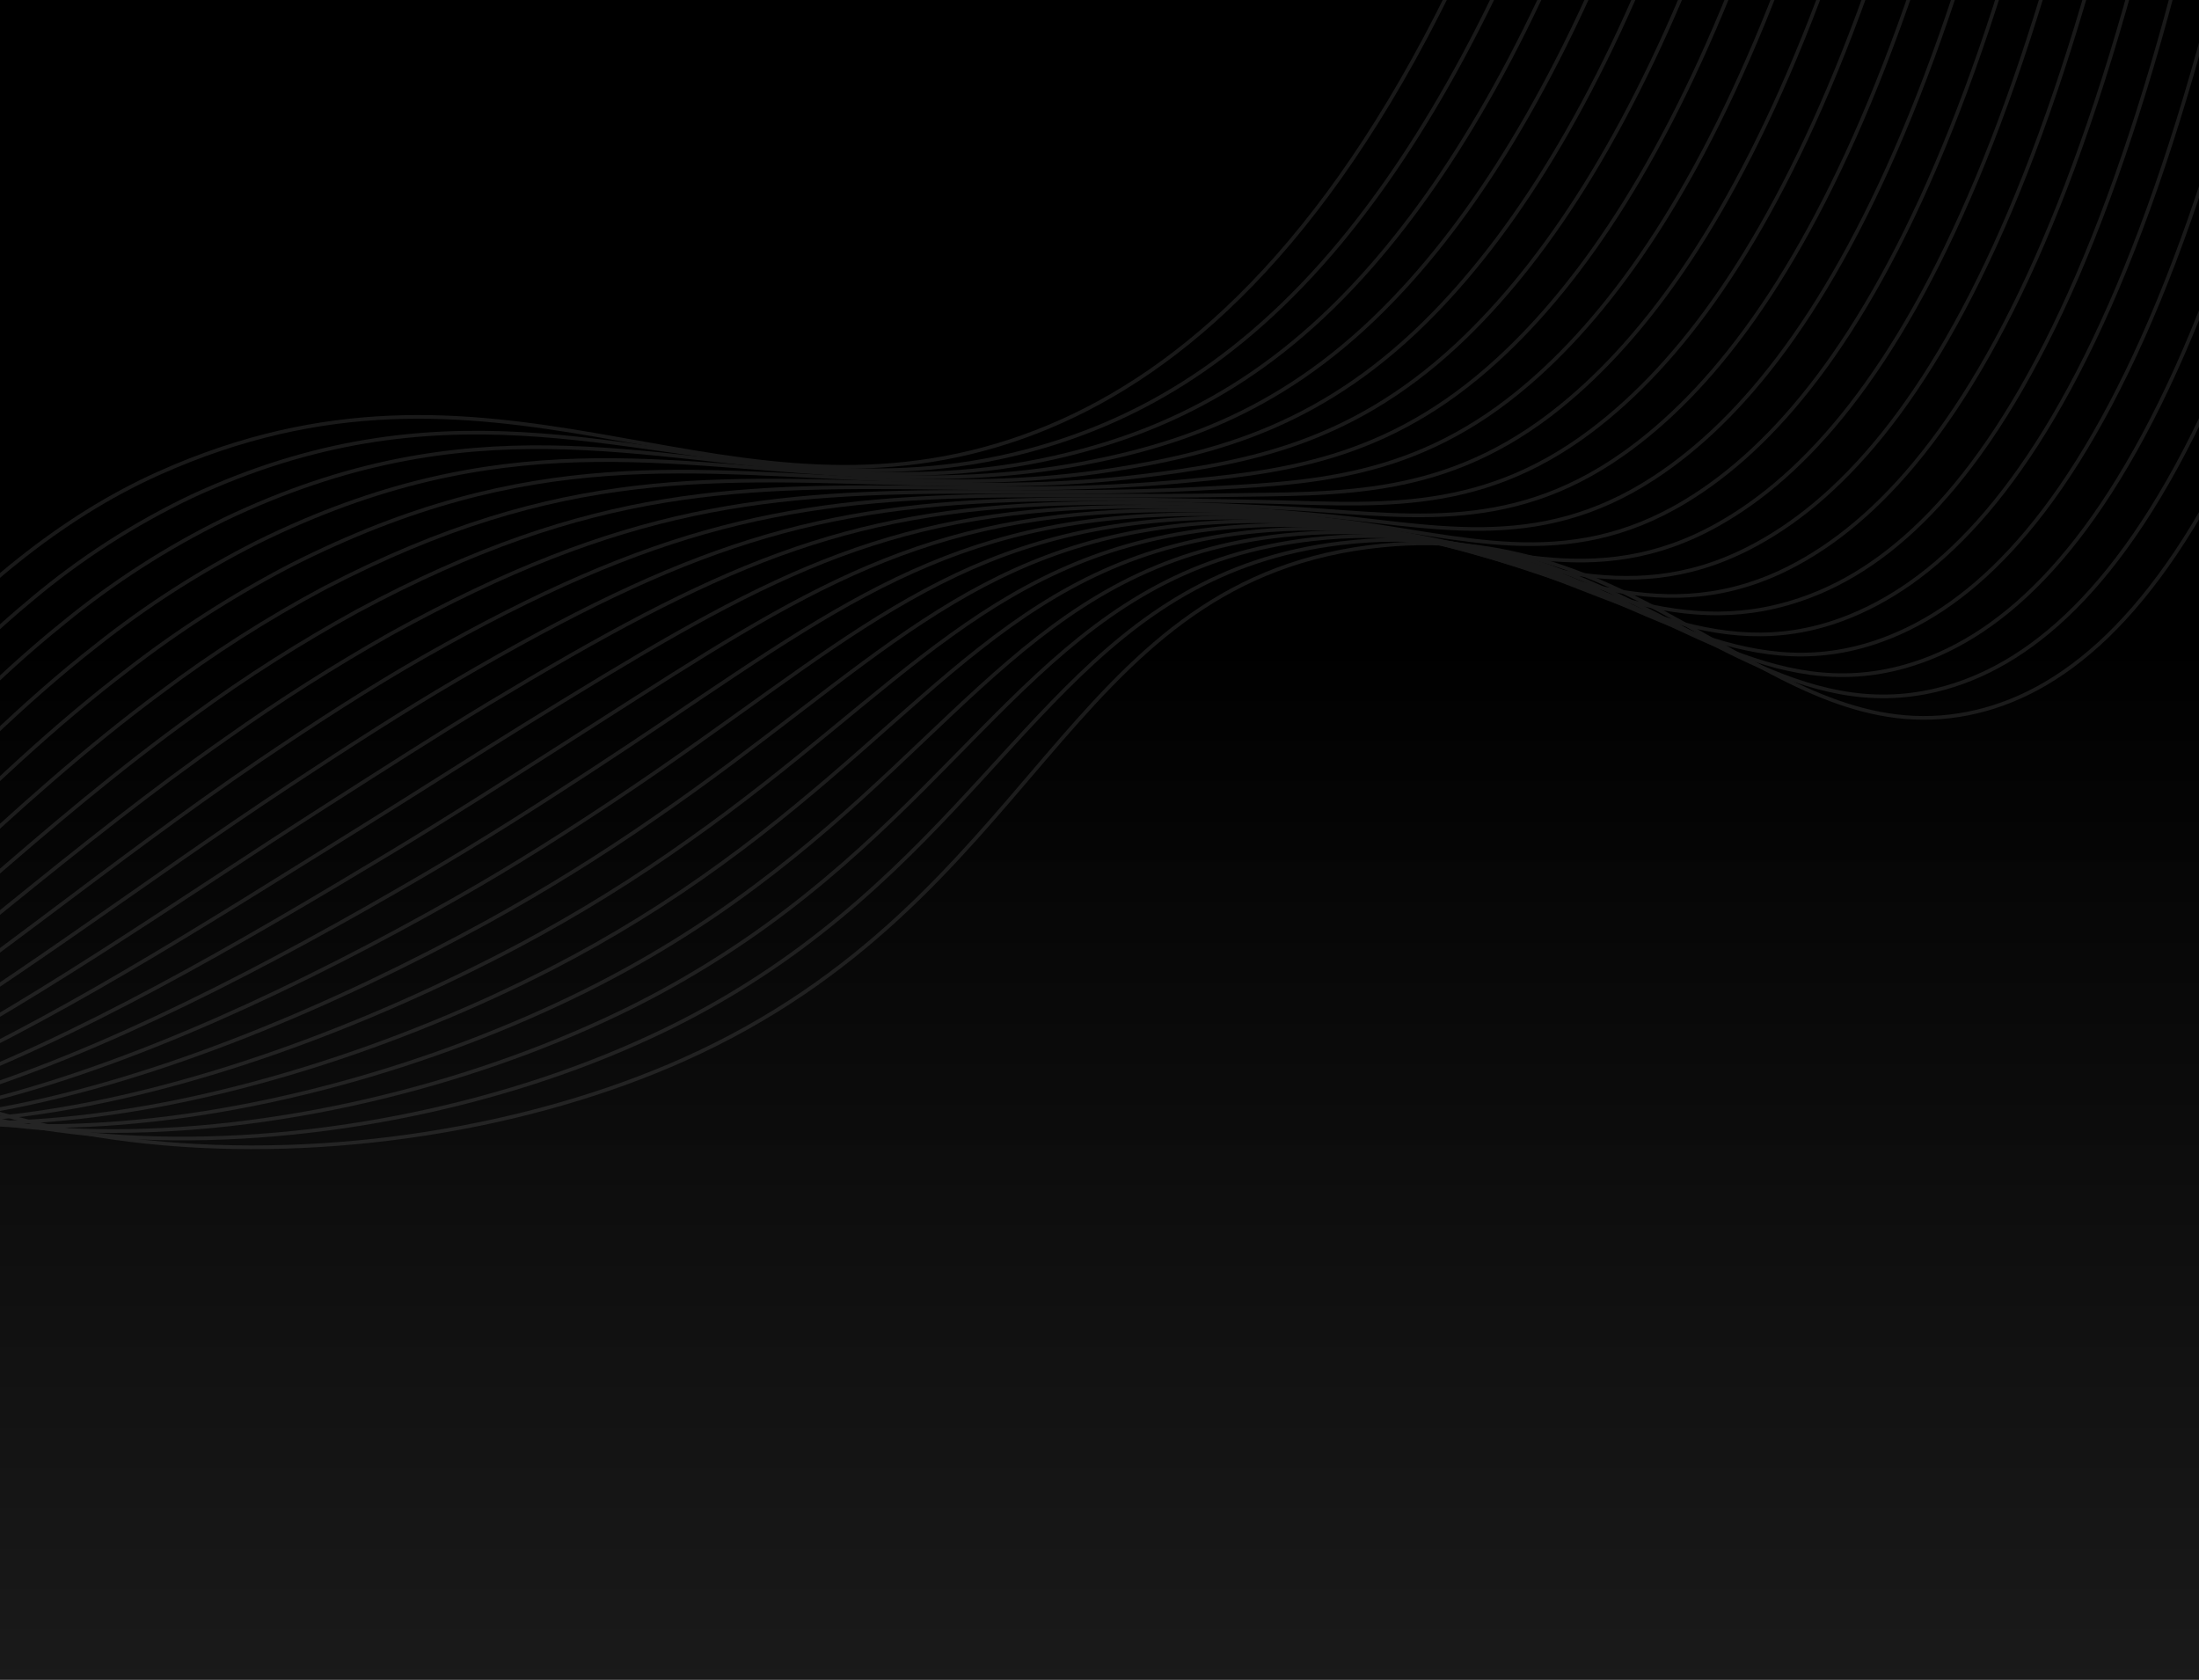 <svg width="1440" height="1100" viewBox="0 0 1440 1100" fill="none" xmlns="http://www.w3.org/2000/svg">
<rect x="0" y="0" width="1440" height="1100" fill="#808080" stroke="none"/>
<g clip-path="url(#clip0_642_21346)">
<rect width="1440" height="1100" fill="url(#paint0_linear_642_21346)"/>
<g opacity="0.1">
<path d="M-186.636 598.982C-76.686 779.154 246.006 784.052 447.769 693.792C680.269 589.754 695.991 384.455 895.875 358.29C1078.26 334.357 1158.38 493.206 1288.84 467.229C1408.72 443.35 1539.6 269.677 1614.41 -341.913" stroke="white" stroke-width="2.407" stroke-miterlimit="10"/>
<path d="M1591.41 -357.626C1517.03 245.409 1387.7 422.932 1268.15 451.853C1179.5 473.176 1113.47 407.786 1022.19 373.844C976.207 355.935 926.503 349.726 877.537 355.774C717.096 375.475 672.435 504.944 537.601 610.564C503.283 637.603 465.907 660.513 426.24 678.823C224.982 772.519 -87.676 782.537 -198.773 611.154" stroke="white" stroke-width="2.407" stroke-miterlimit="10"/>
<path d="M1568.42 -373.258C1494.44 221.19 1366.75 402.485 1247.75 436.316C1160.28 461.178 1093.99 400.377 1003.94 369.637C957.684 353.207 908.291 347.556 859.527 353.115C700.837 371.232 652.225 491.485 516.058 595.481C481.49 621.991 444.269 644.85 404.991 663.691C203.933 760.21 -98.372 785.791 -210.614 623.197" stroke="white" stroke-width="2.407" stroke-miterlimit="10"/>
<path d="M1545.48 -388.838C1471.94 196.894 1345.76 381.973 1227.23 420.87C1140.84 449.232 1074.46 393.031 985.527 365.502C939.076 350.539 890.02 345.42 841.486 350.471C684.414 367.062 632.164 478.003 494.485 580.413C459.686 606.489 422.59 629.351 383.655 648.717C182.988 748.407 -109.121 789.187 -222.51 635.383" stroke="white" stroke-width="2.407" stroke-miterlimit="10"/>
<path d="M1522.47 -404.583C1449.38 172.66 1324.83 361.399 1206.66 405.405C1121.44 437.192 1054.81 385.661 967.061 361.429C920.384 347.928 871.582 343.348 823.211 347.927C667.758 362.992 611.755 464.63 472.513 565.516C437.521 591.033 400.617 613.817 362.127 633.667C161.818 736.543 -120.11 792.49 -234.678 647.49" stroke="white" stroke-width="2.407" stroke-miterlimit="10"/>
<path d="M1499.63 -420.32C1426.86 148.411 1305.19 344.078 1186.11 389.972C1101.16 422.824 1035.25 378.522 948.652 357.294C901.786 345.298 853.241 341.257 805.04 345.34C651.205 358.879 591.516 451.186 450.928 550.414C415.753 575.472 379 598.237 340.897 618.568C141.003 724.763 -130.787 795.776 -246.514 659.533" stroke="white" stroke-width="2.407" stroke-miterlimit="10"/>
<path d="M1476.49 -435.926C1404.29 124.145 1282.87 320.02 1165.67 374.693C1082.71 412.889 1015.55 371.216 930.192 353.142C883.181 342.644 834.882 339.132 786.85 342.721C634.634 354.734 571.174 437.786 429.206 535.371C393.827 559.93 357.211 582.657 319.502 603.463C119.965 712.844 -141.586 799.156 -258.502 671.602" stroke="white" stroke-width="2.407" stroke-miterlimit="10"/>
<path d="M1453.51 -451.605C1381.83 99.869 1262 299.498 1145.03 359.063C1063.36 400.787 995.901 364.235 911.76 349.055C864.644 340.067 816.578 337.103 768.718 340.234C618.139 350.673 550.879 424.404 407.542 520.46C374.172 542.768 338.238 565.872 298.178 588.522C99.009 701.202 -152.428 802.434 -270.461 683.737" stroke="white" stroke-width="2.407" stroke-miterlimit="10"/>
<path d="M1430.53 -467.284C1359.2 75.63 1240.97 278.612 1124.54 343.682C1044 388.651 976.209 357.234 893.278 345.029C846.061 337.565 798.189 335.116 750.459 337.723C601.499 346.636 530.548 411.116 385.737 505.491C352.029 527.474 316.166 550.469 276.681 573.538C78.163 689.356 -163.254 805.745 -282.419 695.871" stroke="white" stroke-width="2.407" stroke-miterlimit="10"/>
<path d="M1407.54 -482.916C1336.64 51.396 1219.97 257.791 1103.94 328.15C1024.55 376.317 956.323 350.239 874.918 340.832C827.656 334.884 779.977 332.938 732.389 335.012C585.014 342.413 510.311 397.592 364.159 490.503C330.279 512.089 294.383 535.098 255.458 558.553C57.167 677.889 -173.994 809.255 -294.319 708.137" stroke="white" stroke-width="2.407" stroke-miterlimit="10"/>
<path d="M1384.56 -498.595C1314.12 27.148 1198.95 236.905 1083.49 312.675C1005.23 364.006 936.727 343.276 856.525 336.65C809.246 332.265 761.738 330.844 714.282 332.396C568.558 338.257 490.118 384.166 342.448 475.298C308.202 496.492 272.42 519.491 234.074 543.285C36.24 666.039 -184.792 812.358 -306.329 720.058" stroke="white" stroke-width="2.407" stroke-miterlimit="10"/>
<path d="M1361.58 -514.274C1291.55 2.881 1177.85 216.047 1062.87 297.272C985.703 351.749 916.913 336.447 838.047 332.544C792.718 330.315 746.423 328.307 696.042 329.838C551.951 334.206 469.743 370.78 320.676 460.315C286.145 481.122 250.443 504.125 212.576 528.301C15.201 654.474 -195.736 815.76 -318.401 732.202" stroke="white" stroke-width="2.407" stroke-miterlimit="10"/>
<path d="M1338.6 -529.953C1268.94 -21.485 1156.96 195.024 1042.34 281.793C966.269 339.448 897.126 329.685 819.601 328.424C773.851 327.674 727.687 326.239 677.867 327.252C535.351 329.994 449.482 357.384 298.968 445.305C264.137 465.691 228.483 488.713 191.276 513.233C-5.58 642.874 -206.483 819.077 -330.308 744.275" stroke="white" stroke-width="2.407" stroke-miterlimit="10"/>
<path d="M1315.69 -545.661C1246.46 -45.634 1135.69 174.124 1021.8 266.313C946.793 327.048 877.354 322.955 801.141 324.27C754.966 325.08 708.95 324.171 659.81 324.574C518.923 325.905 429.324 343.864 277.233 430.227C242.098 450.274 206.557 473.286 169.881 498.126C-26.459 631.318 -217.296 822.421 -342.281 756.376" stroke="white" stroke-width="2.407" stroke-miterlimit="10"/>
<path d="M1292.63 -561.263C1223.9 -69.867 1114.62 153.059 1001.25 250.882C927.279 314.744 857.592 316.339 782.742 320.17C736.157 322.572 690.195 322.15 641.516 322.079C502.314 321.854 408.911 330.573 255.54 415.25C218.736 436.07 183.022 458.76 148.539 483.232C-47.291 619.78 -228.237 825.744 -354.24 768.511" stroke="white" stroke-width="2.407" stroke-miterlimit="10"/>
<path d="M1269.65 -576.943C1201.33 -94.135 1093.34 132.205 980.83 235.392C907.886 302.347 837.946 309.712 764.266 316.062C717.284 320.091 671.442 320.128 623.344 319.491C485.727 317.754 388.605 317.156 233.902 400.209C196.915 420.513 161.273 443.178 127.199 468.063C-68.035 608.44 -238.948 829.044 -366.186 780.758" stroke="white" stroke-width="2.407" stroke-miterlimit="10"/>
<path d="M1246.67 -592.622C1178.81 -118.384 1071.95 111.122 960.178 220.003C888.296 289.957 818.128 303.238 745.868 311.961C698.504 317.648 652.74 318.045 605.203 316.889C469.237 313.613 368.344 303.759 212.129 385.227C174.979 405.057 139.419 427.733 105.767 453.05C-88.847 596.854 -249.775 832.356 -378.216 792.726" stroke="white" stroke-width="2.407" stroke-miterlimit="10"/>
<path d="M1223.66 -608.286C1156.18 -142.782 1050.87 90.023 939.642 204.524C868.686 277.615 798.436 296.788 727.454 307.827C679.604 315.297 634.016 316.01 587.027 314.303C452.708 309.567 348.067 290.33 190.406 370.183C153.107 389.559 117.624 412.249 84.385 437.977C-109.605 585.402 -260.589 835.701 -390.19 804.828" stroke="white" stroke-width="2.407" stroke-miterlimit="10"/>
<path d="M1200.68 -623.966C1133.85 -166.956 1029.56 68.943 919.035 188.959C849.042 265.092 778.739 290.223 708.925 303.507C660.778 312.56 615.131 313.771 568.769 311.517C436.04 305.188 327.676 276.716 168.646 355.039C131.198 373.96 95.786 396.666 62.965 422.804C-130.386 573.882 -271.664 838.885 -402.217 816.796" stroke="white" stroke-width="2.407" stroke-miterlimit="10"/>
<path d="M1177.71 -639.645C1111.15 -191.166 1008.22 47.878 898.558 173.611C829.477 252.848 759.182 283.989 690.566 299.585C642.151 310.562 596.514 311.886 550.652 309.062C419.574 301.193 307.472 263.451 146.967 340.094C109.364 358.542 74.017 381.27 41.628 407.829C-151.008 562.646 -282.225 842.356 -414.133 829.029" stroke="white" stroke-width="2.407" stroke-miterlimit="10"/>
<path d="M1154.71 -655.276C1088.59 -215.399 986.806 26.648 878.137 158.123C809.971 240.382 739.746 277.585 672.284 295.394C623.589 308.261 577.923 309.794 532.684 306.504C403.178 297.09 287.324 250.046 125.421 325.093C87.671 343.104 52.376 365.861 20.389 392.812C-171.252 551.562 -292.921 845.611 -426.027 841.135" stroke="white" stroke-width="2.407" stroke-miterlimit="10"/>
<path d="M1131.76 -670.971C1025.2 29.009 826.689 239.236 653.709 291.329C464.879 348.201 324.037 211.039 103.57 310.104C-155.041 426.351 -281.114 848.281 -438.063 853.263" stroke="white" stroke-width="2.407" stroke-miterlimit="10"/>
</g>
</g>
<defs>
<linearGradient id="paint0_linear_642_21346" x1="720" y1="425.792" x2="720" y2="1100" gradientUnits="userSpaceOnUse">
<stop/>
<stop offset="1" stop-opacity="0.8"/>
</linearGradient>
<clipPath id="clip0_642_21346">
<rect width="1440" height="1100" fill="white"/>
</clipPath>
</defs>
</svg>
